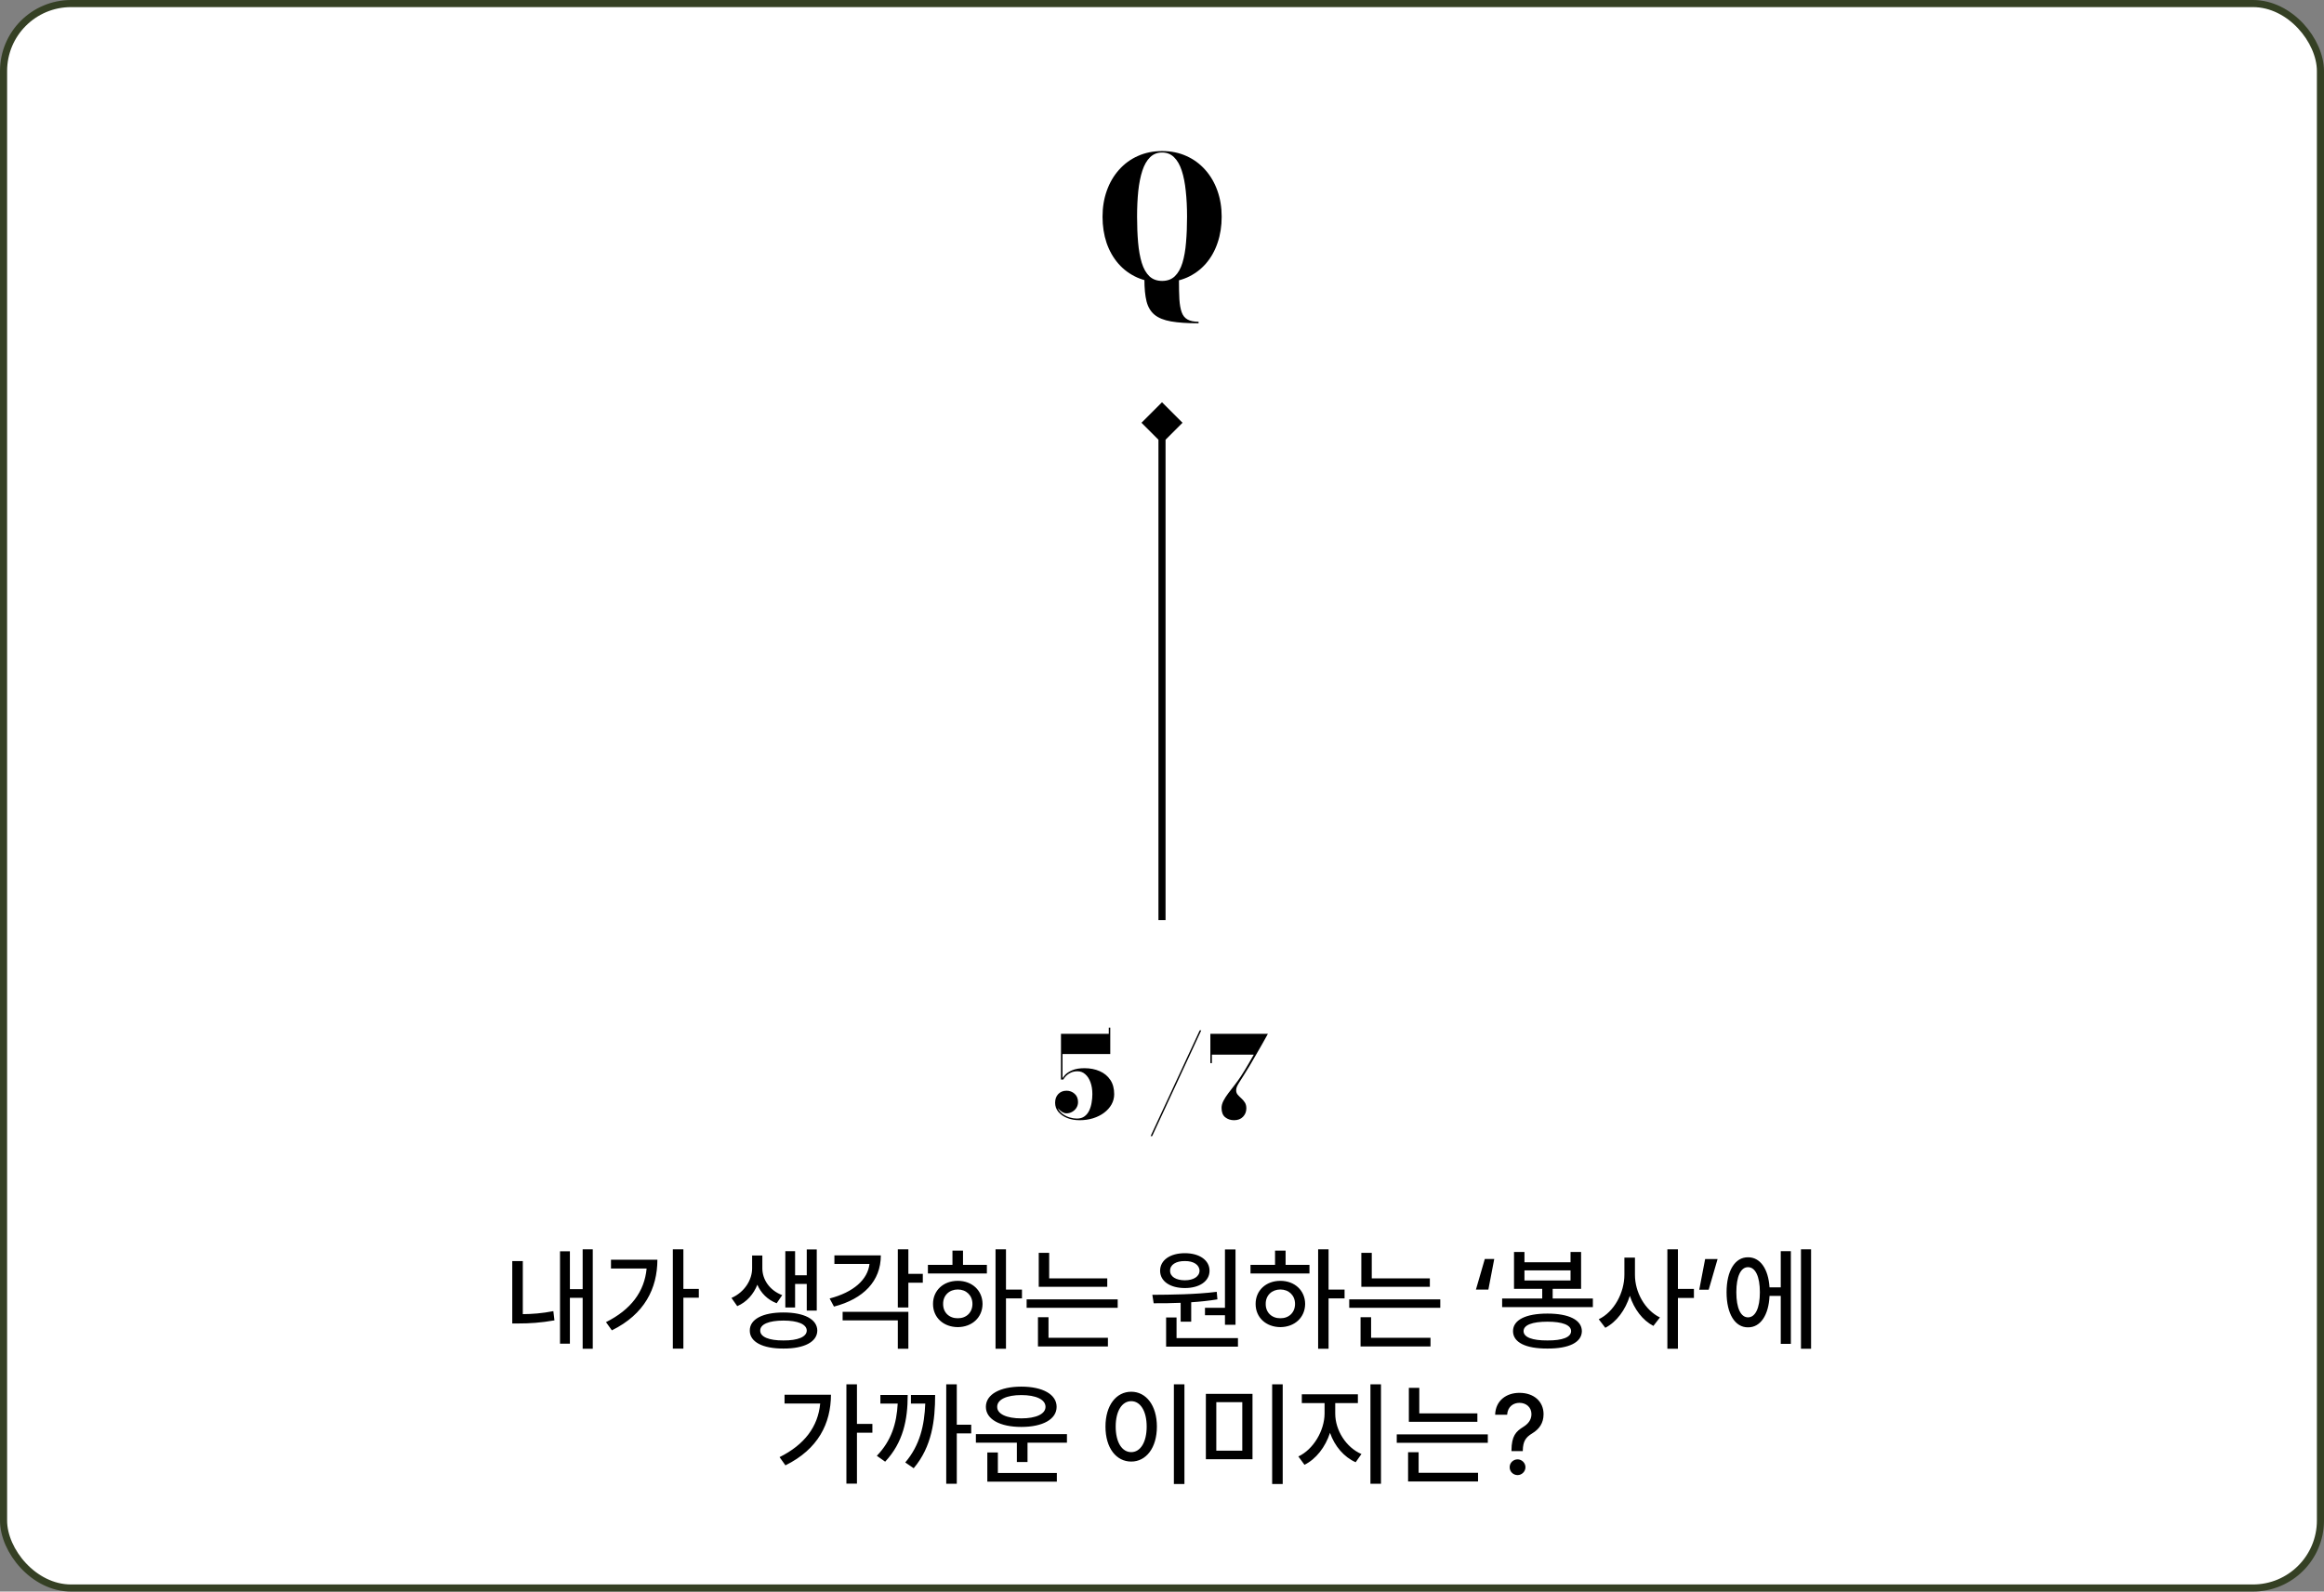 <svg width="327" height="224" viewBox="0 0 327 224" fill="none" xmlns="http://www.w3.org/2000/svg">
<rect x="0" y="0" width="327" height="224" fill="#808080" stroke="none"/>
<rect x="0.5" y="0.5" width="326" height="223" rx="9.5" fill="white"/>
<rect x="0.5" y="0.5" width="326" height="223" rx="9.5" stroke="#354024"/>
<path d="M168.645 45.5C167.061 45.5 165.769 45.412 164.769 45.236C163.769 45.06 162.997 44.748 162.453 44.3C161.909 43.852 161.533 43.224 161.325 42.416C161.125 41.616 161.025 40.588 161.025 39.332C161.857 39.556 162.677 39.668 163.485 39.668C164.293 39.676 165.093 39.564 165.885 39.332C165.885 40.42 165.905 41.344 165.945 42.104C165.993 42.864 166.101 43.476 166.269 43.94C166.437 44.412 166.709 44.752 167.085 44.96C167.461 45.176 167.981 45.284 168.645 45.284V45.5ZM163.521 39.74C162.209 39.74 161.037 39.512 160.005 39.056C158.973 38.592 158.093 37.944 157.365 37.112C156.637 36.272 156.081 35.292 155.697 34.172C155.321 33.044 155.133 31.82 155.133 30.5C155.133 29.18 155.333 27.96 155.733 26.84C156.133 25.712 156.705 24.732 157.449 23.9C158.193 23.06 159.077 22.412 160.101 21.956C161.133 21.492 162.273 21.26 163.521 21.26C164.769 21.26 165.905 21.492 166.929 21.956C167.953 22.412 168.837 23.06 169.581 23.9C170.325 24.732 170.897 25.712 171.297 26.84C171.697 27.96 171.897 29.18 171.897 30.5C171.897 31.82 171.705 33.044 171.321 34.172C170.945 35.292 170.393 36.272 169.665 37.112C168.937 37.944 168.057 38.592 167.025 39.056C165.993 39.512 164.825 39.74 163.521 39.74ZM163.521 39.536C164.257 39.536 164.853 39.316 165.309 38.876C165.773 38.428 166.129 37.8 166.377 36.992C166.625 36.176 166.793 35.22 166.881 34.124C166.977 33.02 167.025 31.812 167.025 30.5C167.025 29.188 166.965 27.984 166.845 26.888C166.733 25.784 166.545 24.828 166.281 24.02C166.017 23.204 165.657 22.576 165.201 22.136C164.753 21.688 164.193 21.464 163.521 21.464C162.841 21.464 162.273 21.688 161.817 22.136C161.361 22.584 161.001 23.212 160.737 24.02C160.473 24.828 160.281 25.784 160.161 26.888C160.049 27.984 159.993 29.188 159.993 30.5C159.993 31.812 160.041 33.02 160.137 34.124C160.233 35.22 160.405 36.176 160.653 36.992C160.901 37.8 161.257 38.428 161.721 38.876C162.185 39.316 162.785 39.536 163.521 39.536Z" fill="black"/>
<path d="M163.5 56.613L160.613 59.5L163.5 62.387L166.387 59.5L163.5 56.613ZM163.5 59.5L163 59.5L163 129.5L163.5 129.5L164 129.5L164 59.5L163.5 59.5Z" fill="black"/>
<path d="M151.901 157.66C151.261 157.66 150.68 157.556 150.157 157.348C149.64 157.14 149.227 156.852 148.917 156.484C148.613 156.111 148.461 155.684 148.461 155.204C148.461 154.697 148.608 154.289 148.901 153.98C149.2 153.665 149.589 153.508 150.069 153.508C150.507 153.508 150.885 153.652 151.205 153.94C151.525 154.223 151.685 154.612 151.685 155.108C151.685 155.412 151.608 155.684 151.453 155.924C151.304 156.159 151.104 156.345 150.853 156.484C150.608 156.623 150.347 156.692 150.069 156.692C149.877 156.692 149.688 156.639 149.501 156.532C149.315 156.42 149.144 156.284 148.989 156.124C148.835 155.964 148.709 155.801 148.613 155.636C148.523 155.465 148.477 155.321 148.477 155.204H148.685C148.685 155.551 148.768 155.863 148.933 156.14C149.104 156.412 149.328 156.644 149.605 156.836C149.883 157.028 150.189 157.175 150.525 157.276C150.861 157.377 151.197 157.428 151.533 157.428C151.96 157.428 152.315 157.324 152.597 157.116C152.88 156.908 153.101 156.633 153.261 156.292C153.421 155.951 153.533 155.58 153.597 155.18C153.667 154.775 153.701 154.38 153.701 153.996C153.701 153.361 153.613 152.804 153.437 152.324C153.261 151.839 153.016 151.46 152.701 151.188C152.392 150.911 152.029 150.772 151.613 150.772C151.256 150.772 150.941 150.836 150.669 150.964C150.397 151.092 150.173 151.247 149.997 151.428C149.827 151.609 149.696 151.78 149.605 151.94H149.397C149.483 151.743 149.643 151.519 149.877 151.268C150.117 151.017 150.456 150.801 150.893 150.62C151.331 150.433 151.899 150.34 152.597 150.34C153.392 150.34 154.104 150.479 154.733 150.756C155.368 151.033 155.867 151.444 156.229 151.988C156.592 152.527 156.773 153.196 156.773 153.996C156.773 154.513 156.648 154.996 156.397 155.444C156.147 155.887 155.797 156.276 155.349 156.612C154.907 156.943 154.389 157.201 153.797 157.388C153.211 157.569 152.579 157.66 151.901 157.66ZM149.285 151.94V145.5H156.013V144.628H156.221V148.348H149.501V151.94H149.285ZM161.898 159.9L168.81 145.012H169.026L162.114 159.9H161.898ZM173.64 157.66C173.155 157.66 172.739 157.521 172.392 157.244C172.051 156.967 171.88 156.529 171.88 155.932C171.88 155.617 171.965 155.289 172.136 154.948C172.312 154.607 172.536 154.255 172.808 153.892C173.08 153.524 173.373 153.143 173.688 152.748C174.003 152.348 174.304 151.929 174.592 151.492C174.768 151.225 174.944 150.945 175.12 150.652C175.301 150.353 175.496 150.025 175.704 149.668C175.917 149.305 176.155 148.892 176.416 148.428H170.52V149.628H170.304V145.5H178.4C178.4 145.5 178.325 145.636 178.176 145.908C178.027 146.18 177.827 146.537 177.576 146.98C177.325 147.423 177.048 147.905 176.744 148.428C176.445 148.951 176.141 149.473 175.832 149.996C175.523 150.513 175.237 150.975 174.976 151.38C174.704 151.812 174.491 152.148 174.336 152.388C174.187 152.628 174.083 152.825 174.024 152.98C173.965 153.135 173.936 153.295 173.936 153.46C173.936 153.695 174.008 153.897 174.152 154.068C174.296 154.233 174.461 154.401 174.648 154.572C174.84 154.737 175.008 154.932 175.152 155.156C175.296 155.375 175.368 155.652 175.368 155.988C175.368 156.457 175.211 156.855 174.896 157.18C174.587 157.5 174.168 157.66 173.64 157.66Z" fill="black"/>
<path d="M83.406 175.828V189.828H81.984V182.656H80.188V189.109H78.797V176.109H80.188V181.438H81.984V175.828H83.406ZM73.562 177.484V184.953C74.859 184.945 76.273 184.844 77.859 184.531L78.016 185.828C76.094 186.172 74.484 186.266 72.984 186.266H72.078V177.484H73.562ZM96.156 175.828V181.406H98.328V182.641H96.156V189.812H94.672V175.828H96.156ZM92.5 177.297C92.484 181.344 90.703 184.953 86.094 187.234L85.266 186.078C88.773 184.328 90.68 181.797 90.984 178.531H85.969V177.297H92.5ZM107.266 178.516C107.266 180.047 108.25 181.594 110.062 182.281L109.281 183.422C107.977 182.922 107.062 181.969 106.562 180.812C106.047 182.117 105.086 183.25 103.734 183.828L102.922 182.672C104.812 181.844 105.828 180.078 105.828 178.516V176.703H107.266V178.516ZM114.922 175.844V184.453H113.516V180.703H111.875V184.016H110.5V176.094H111.875V179.484H113.516V175.844H114.922ZM110.234 184.719C113.156 184.719 114.984 185.672 115 187.266C114.984 188.859 113.156 189.812 110.234 189.797C107.312 189.812 105.484 188.859 105.5 187.266C105.484 185.672 107.312 184.719 110.234 184.719ZM110.234 185.859C108.203 185.859 106.953 186.375 106.969 187.266C106.953 188.156 108.203 188.672 110.234 188.656C112.266 188.672 113.5 188.156 113.516 187.266C113.5 186.375 112.266 185.859 110.234 185.859ZM127.812 175.828V179.281H129.844V180.531H127.812V184.016H126.328V175.828H127.812ZM123.938 176.688C123.938 180.297 121.5 182.812 117.344 183.891L116.734 182.75C120.094 181.875 122.086 180.102 122.344 177.891H117.406V176.688H123.938ZM127.812 184.625V189.828H126.328V185.828H118.562V184.625H127.812ZM141.547 175.828V181.5H143.797V182.734H141.547V189.828H140.078V175.828H141.547ZM138.859 178.016V179.234H130.562V178.016H134.016V176.016H135.5V178.016H138.859ZM134.766 180.266C136.766 180.266 138.234 181.609 138.25 183.516C138.234 185.438 136.766 186.766 134.766 186.781C132.75 186.766 131.281 185.438 131.281 183.516C131.281 181.609 132.75 180.266 134.766 180.266ZM134.766 181.484C133.578 181.484 132.688 182.312 132.703 183.516C132.688 184.734 133.578 185.547 134.766 185.531C135.953 185.547 136.828 184.734 136.828 183.516C136.828 182.312 135.953 181.484 134.766 181.484ZM155.797 179.922V181.109H146.156V176.328H147.625V179.922H155.797ZM157.266 182.875V184.062H144.453V182.875H157.266ZM155.891 188.281V189.5H146.047V185.391H147.531V188.281H155.891ZM173.844 175.844V186.453H172.359V185.109H169.547V184.062H172.359V175.844H173.844ZM174.188 188.328V189.531H164.078V185.422H165.547V188.328H174.188ZM162.141 182.234C164.734 182.219 168.219 182.188 171.203 181.812L171.297 182.875C170.102 183.07 168.844 183.203 167.609 183.281V186.016H166.125V183.359C164.766 183.422 163.461 183.43 162.328 183.422L162.141 182.234ZM166.719 176.375C168.766 176.375 170.188 177.359 170.188 178.844C170.188 180.328 168.766 181.281 166.719 181.281C164.641 181.281 163.234 180.328 163.234 178.844C163.234 177.359 164.641 176.375 166.719 176.375ZM166.719 177.484C165.469 177.469 164.625 178 164.641 178.844C164.625 179.672 165.469 180.188 166.719 180.188C167.922 180.188 168.766 179.672 168.781 178.844C168.766 178 167.922 177.469 166.719 177.484ZM186.938 175.828V181.5H189.188V182.734H186.938V189.828H185.469V175.828H186.938ZM184.25 178.016V179.234H175.953V178.016H179.406V176.016H180.891V178.016H184.25ZM180.156 180.266C182.156 180.266 183.625 181.609 183.641 183.516C183.625 185.438 182.156 186.766 180.156 186.781C178.141 186.766 176.672 185.438 176.672 183.516C176.672 181.609 178.141 180.266 180.156 180.266ZM180.156 181.484C178.969 181.484 178.078 182.312 178.094 183.516C178.078 184.734 178.969 185.547 180.156 185.531C181.344 185.547 182.219 184.734 182.219 183.516C182.219 182.312 181.344 181.484 180.156 181.484ZM201.188 179.922V181.109H191.547V176.328H193.016V179.922H201.188ZM202.656 182.875V184.062H189.844V182.875H202.656ZM201.281 188.281V189.5H191.438V185.391H192.922V188.281H201.281ZM207.672 181.5L208.922 177.188H210.25L209.422 181.5H207.672ZM224.125 182.75V183.969H211.359V182.75H217V181.391H213.031V176.203H214.5V177.656H220.984V176.203H222.469V181.391H218.469V182.75H224.125ZM217.734 184.875C220.75 184.875 222.562 185.766 222.578 187.344C222.562 188.938 220.75 189.812 217.734 189.797C214.688 189.812 212.891 188.938 212.891 187.344C212.891 185.766 214.688 184.875 217.734 184.875ZM217.734 186.016C215.594 186.016 214.375 186.484 214.375 187.344C214.375 188.203 215.594 188.672 217.734 188.656C219.844 188.672 221.062 188.203 221.062 187.344C221.062 186.484 219.844 186.016 217.734 186.016ZM214.5 180.219H220.984V178.797H214.5V180.219ZM230.047 179.391C230.031 181.875 231.469 184.406 233.562 185.422L232.641 186.609C231.117 185.82 229.938 184.25 229.328 182.375C228.695 184.375 227.469 186.047 225.875 186.875L224.953 185.672C227.109 184.641 228.562 181.953 228.562 179.391V177H230.047V179.391ZM236.094 175.828V181.406H238.344V182.672H236.094V189.828H234.609V175.828H236.094ZM241.672 177.203L240.422 181.516H239.094L239.922 177.203H241.672ZM254.828 175.828V189.828H253.406V175.828H254.828ZM251.984 176.094V189.141H250.562V182.391H248.984C248.859 185.125 247.688 186.828 245.953 186.812C244.125 186.828 242.938 184.906 242.938 181.875C242.938 178.844 244.125 176.938 245.953 176.953C247.656 176.938 248.812 178.555 248.984 181.188H250.562V176.094H251.984ZM245.953 178.344C244.938 178.344 244.312 179.641 244.312 181.875C244.312 184.109 244.938 185.406 245.953 185.406C246.984 185.406 247.625 184.109 247.625 181.875C247.625 179.641 246.984 178.344 245.953 178.344ZM120.578 194.828V200.406H122.75V201.641H120.578V208.812H119.094V194.828H120.578ZM116.922 196.297C116.906 200.344 115.125 203.953 110.516 206.234L109.688 205.078C113.195 203.328 115.102 200.797 115.406 197.531H110.391V196.297H116.922ZM134.625 194.828V200.516H136.656V201.734H134.625V208.828H133.141V194.828H134.625ZM127.719 196.328C127.719 199.828 127.078 203.016 124.547 205.719L123.375 204.891C125.422 202.766 126.164 200.352 126.312 197.547H123.875V196.328H127.719ZM131.578 196.328C131.578 199.875 131.141 203.594 128.562 206.641L127.375 205.828C129.453 203.398 130.078 200.539 130.188 197.547H128.172V196.328H131.578ZM150.125 201.844V203.047H144.578V205.766H143.078V203.047H137.312V201.844H150.125ZM148.703 207.312V208.531H138.922V204.422H140.406V207.312H148.703ZM143.703 195.156C146.719 195.156 148.672 196.25 148.672 198C148.672 199.75 146.719 200.828 143.703 200.828C140.703 200.828 138.719 199.75 138.719 198C138.719 196.25 140.703 195.156 143.703 195.156ZM143.703 196.344C141.656 196.344 140.297 196.969 140.312 198C140.297 199.016 141.656 199.625 143.703 199.625C145.766 199.625 147.109 199.016 147.109 198C147.109 196.969 145.766 196.344 143.703 196.344ZM166.656 194.828V208.859H165.172V194.828H166.656ZM159.172 195.875C161.25 195.875 162.781 197.781 162.781 200.781C162.781 203.797 161.25 205.703 159.172 205.703C157.062 205.703 155.547 203.797 155.547 200.781C155.547 197.781 157.062 195.875 159.172 195.875ZM159.172 197.203C157.875 197.203 156.984 198.578 156.984 200.781C156.984 203 157.875 204.375 159.172 204.375C160.453 204.375 161.344 203 161.344 200.781C161.344 198.578 160.453 197.203 159.172 197.203ZM176.234 196.172V205.375H169.672V196.172H176.234ZM171.141 197.344V204.172H174.797V197.344H171.141ZM180.484 194.828V208.859H179V194.828H180.484ZM187.875 198.953C187.875 201.297 189.406 203.719 191.562 204.641L190.75 205.797C189.102 205.07 187.789 203.531 187.141 201.656C186.492 203.656 185.172 205.359 183.547 206.156L182.688 204.984C184.797 204 186.359 201.359 186.375 198.953V197.469H183.172V196.234H191.062V197.469H187.875V198.953ZM194.312 194.828V208.828H192.828V194.828H194.312ZM207.875 198.922V200.109H198.234V195.328H199.703V198.922H207.875ZM209.344 201.875V203.062H196.531V201.875H209.344ZM207.969 207.281V208.5H198.125V204.391H199.609V207.281H207.969ZM212.672 204.141C212.688 202.094 213.297 201.469 214.328 200.828C214.984 200.422 215.484 199.859 215.484 199.031C215.484 198.047 214.734 197.438 213.797 197.438C212.953 197.438 212.141 197.953 212.062 199.109H210.375C210.438 197.125 211.938 196.031 213.797 196.031C215.828 196.031 217.188 197.25 217.188 199.031C217.188 200.281 216.594 201.125 215.594 201.734C214.656 202.297 214.297 202.875 214.266 204.141V204.234H212.672V204.141ZM213.531 207.609C212.922 207.609 212.406 207.109 212.422 206.5C212.406 205.891 212.922 205.391 213.531 205.391C214.125 205.391 214.641 205.891 214.641 206.5C214.641 207.109 214.125 207.609 213.531 207.609Z" fill="black"/>
</svg>
